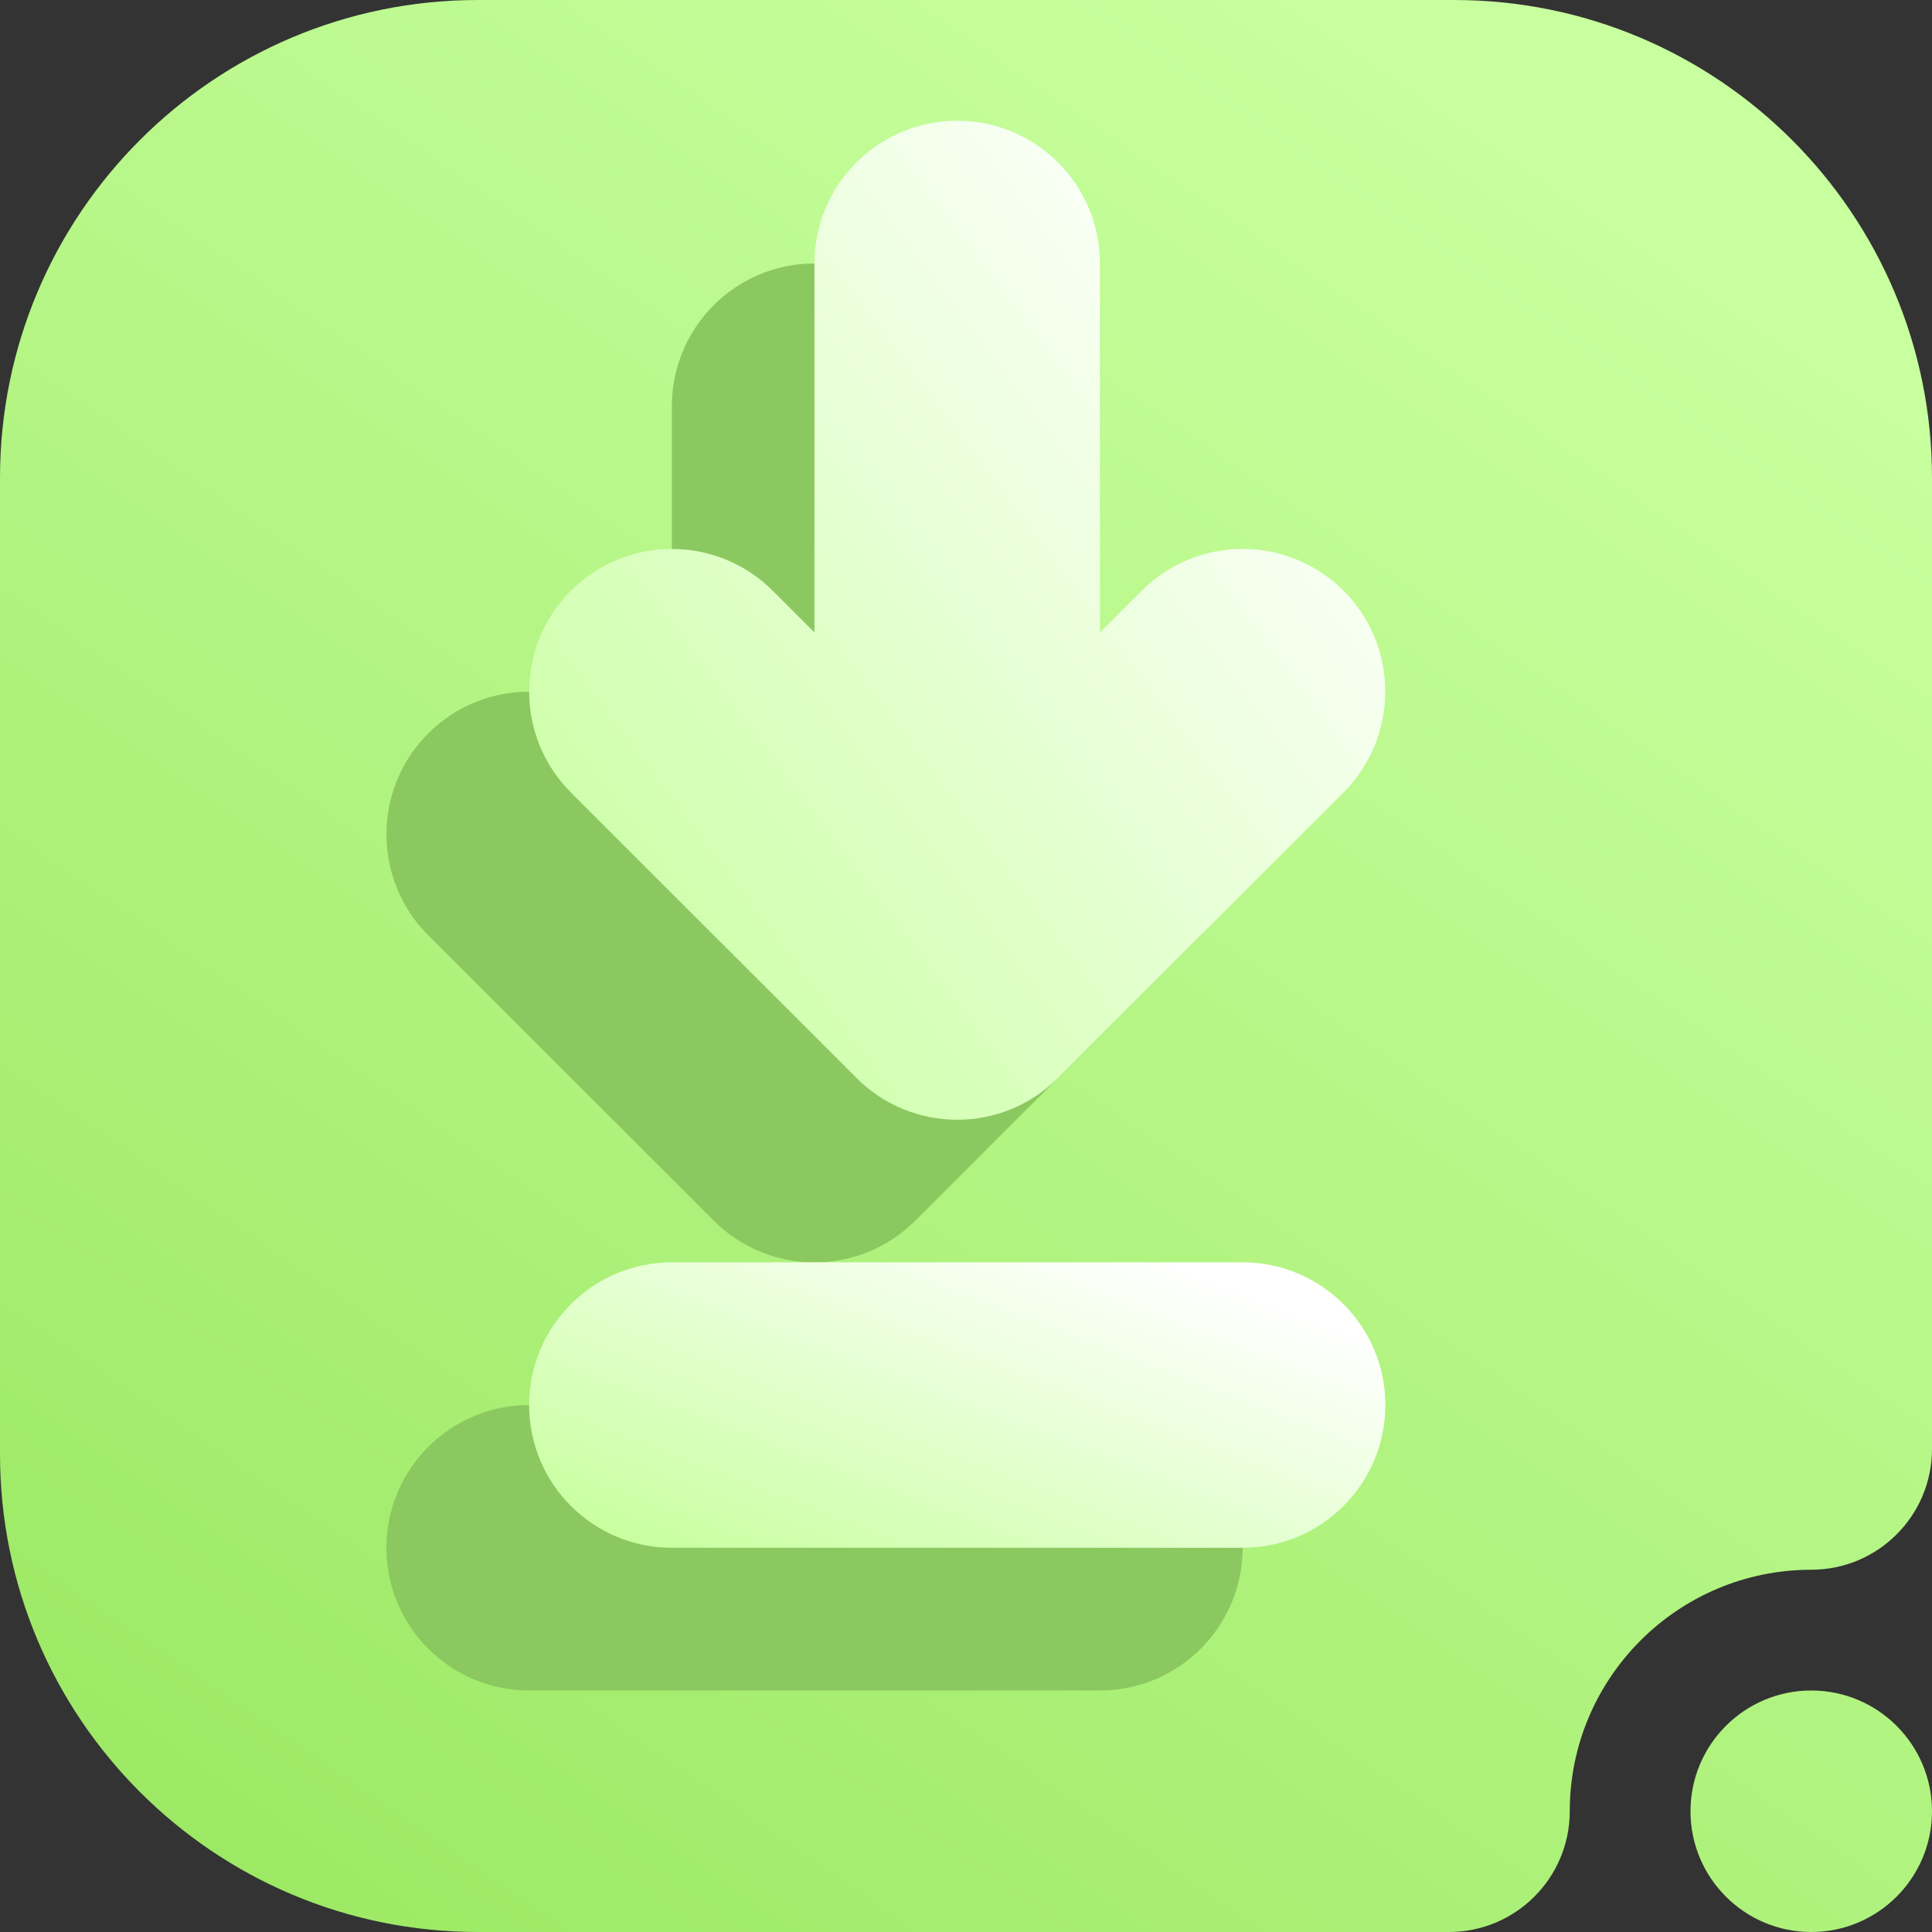 <svg width="16" height="16" viewBox="0 0 16 16" fill="none" xmlns="http://www.w3.org/2000/svg">
<rect x="0" y="0" width="16" height="16" fill="#333333" stroke="none"/>
<path fill-rule="evenodd" clip-rule="evenodd" d="M16 15C16 14.448 15.552 14 15 14C14.448 14 14 14.448 14 15C14 15.552 14.448 16 15 16C15.552 16 16 15.552 16 15ZM13 15C13 13.896 13.896 13 15 13C15.552 13 16 12.552 16 12C16 12 16 7.216 16 3.958C16 1.772 14.228 0 12.042 0H3.958C1.772 0 0 1.772 0 3.958V12.042C0 14.228 1.772 16 3.958 16C7.216 16 12 16 12 16C12.552 16 13 15.552 13 15Z" fill="url(#paint0_linear_73_2786)"/>
<path fill-rule="evenodd" clip-rule="evenodd" d="M4.382 14H9.109C9.761 14 10.291 13.47 10.291 12.818C10.291 12.166 9.761 11.636 9.109 11.636H4.382C3.729 11.636 3.2 12.166 3.2 12.818C3.2 13.47 3.729 14 4.382 14ZM5.564 6.42L5.217 6.074C4.756 5.613 4.007 5.613 3.546 6.074C3.085 6.534 3.085 7.284 3.546 7.745L5.91 10.108C6.371 10.57 7.12 10.57 7.581 10.108L9.945 7.745C10.405 7.284 10.405 6.534 9.945 6.074C9.484 5.613 8.734 5.613 8.274 6.074L7.927 6.42V3.364C7.927 2.711 7.398 2.182 6.745 2.182C6.093 2.182 5.564 2.711 5.564 3.364V6.42Z" fill="#8CC860"/>
<path fill-rule="evenodd" clip-rule="evenodd" d="M5.564 12.818H10.291C10.943 12.818 11.473 12.289 11.473 11.636C11.473 10.984 10.943 10.454 10.291 10.454H5.564C4.911 10.454 4.382 10.984 4.382 11.636C4.382 12.289 4.911 12.818 5.564 12.818Z" fill="url(#paint1_linear_73_2786)"/>
<path fill-rule="evenodd" clip-rule="evenodd" d="M6.745 5.238L6.399 4.892C5.938 4.431 5.189 4.431 4.728 4.892C4.267 5.353 4.267 6.102 4.728 6.563L7.092 8.926C7.553 9.389 8.302 9.389 8.763 8.926L11.127 6.563C11.587 6.102 11.587 5.353 11.127 4.892C10.665 4.431 9.916 4.431 9.455 4.892L9.109 5.238V2.182C9.109 1.529 8.58 1 7.927 1C7.275 1 6.745 1.529 6.745 2.182V5.238Z" fill="url(#paint2_linear_73_2786)"/>
<defs>
<linearGradient id="paint0_linear_73_2786" x1="1.143" y1="16" x2="11.713" y2="0.624" gradientUnits="userSpaceOnUse">
<stop stop-color="#9BE862"/>
<stop offset="1" stop-color="#C8FF9F"/>
</linearGradient>
<linearGradient id="paint1_linear_73_2786" x1="5.268" y1="12.818" x2="6.616" y2="9.28" gradientUnits="userSpaceOnUse">
<stop stop-color="#C8FF9F"/>
<stop offset="1" stop-color="white"/>
</linearGradient>
<linearGradient id="paint2_linear_73_2786" x1="5.269" y1="9.273" x2="12.076" y2="4.169" gradientUnits="userSpaceOnUse">
<stop stop-color="#C8FF9F"/>
<stop offset="1" stop-color="white"/>
</linearGradient>
</defs>
</svg>
